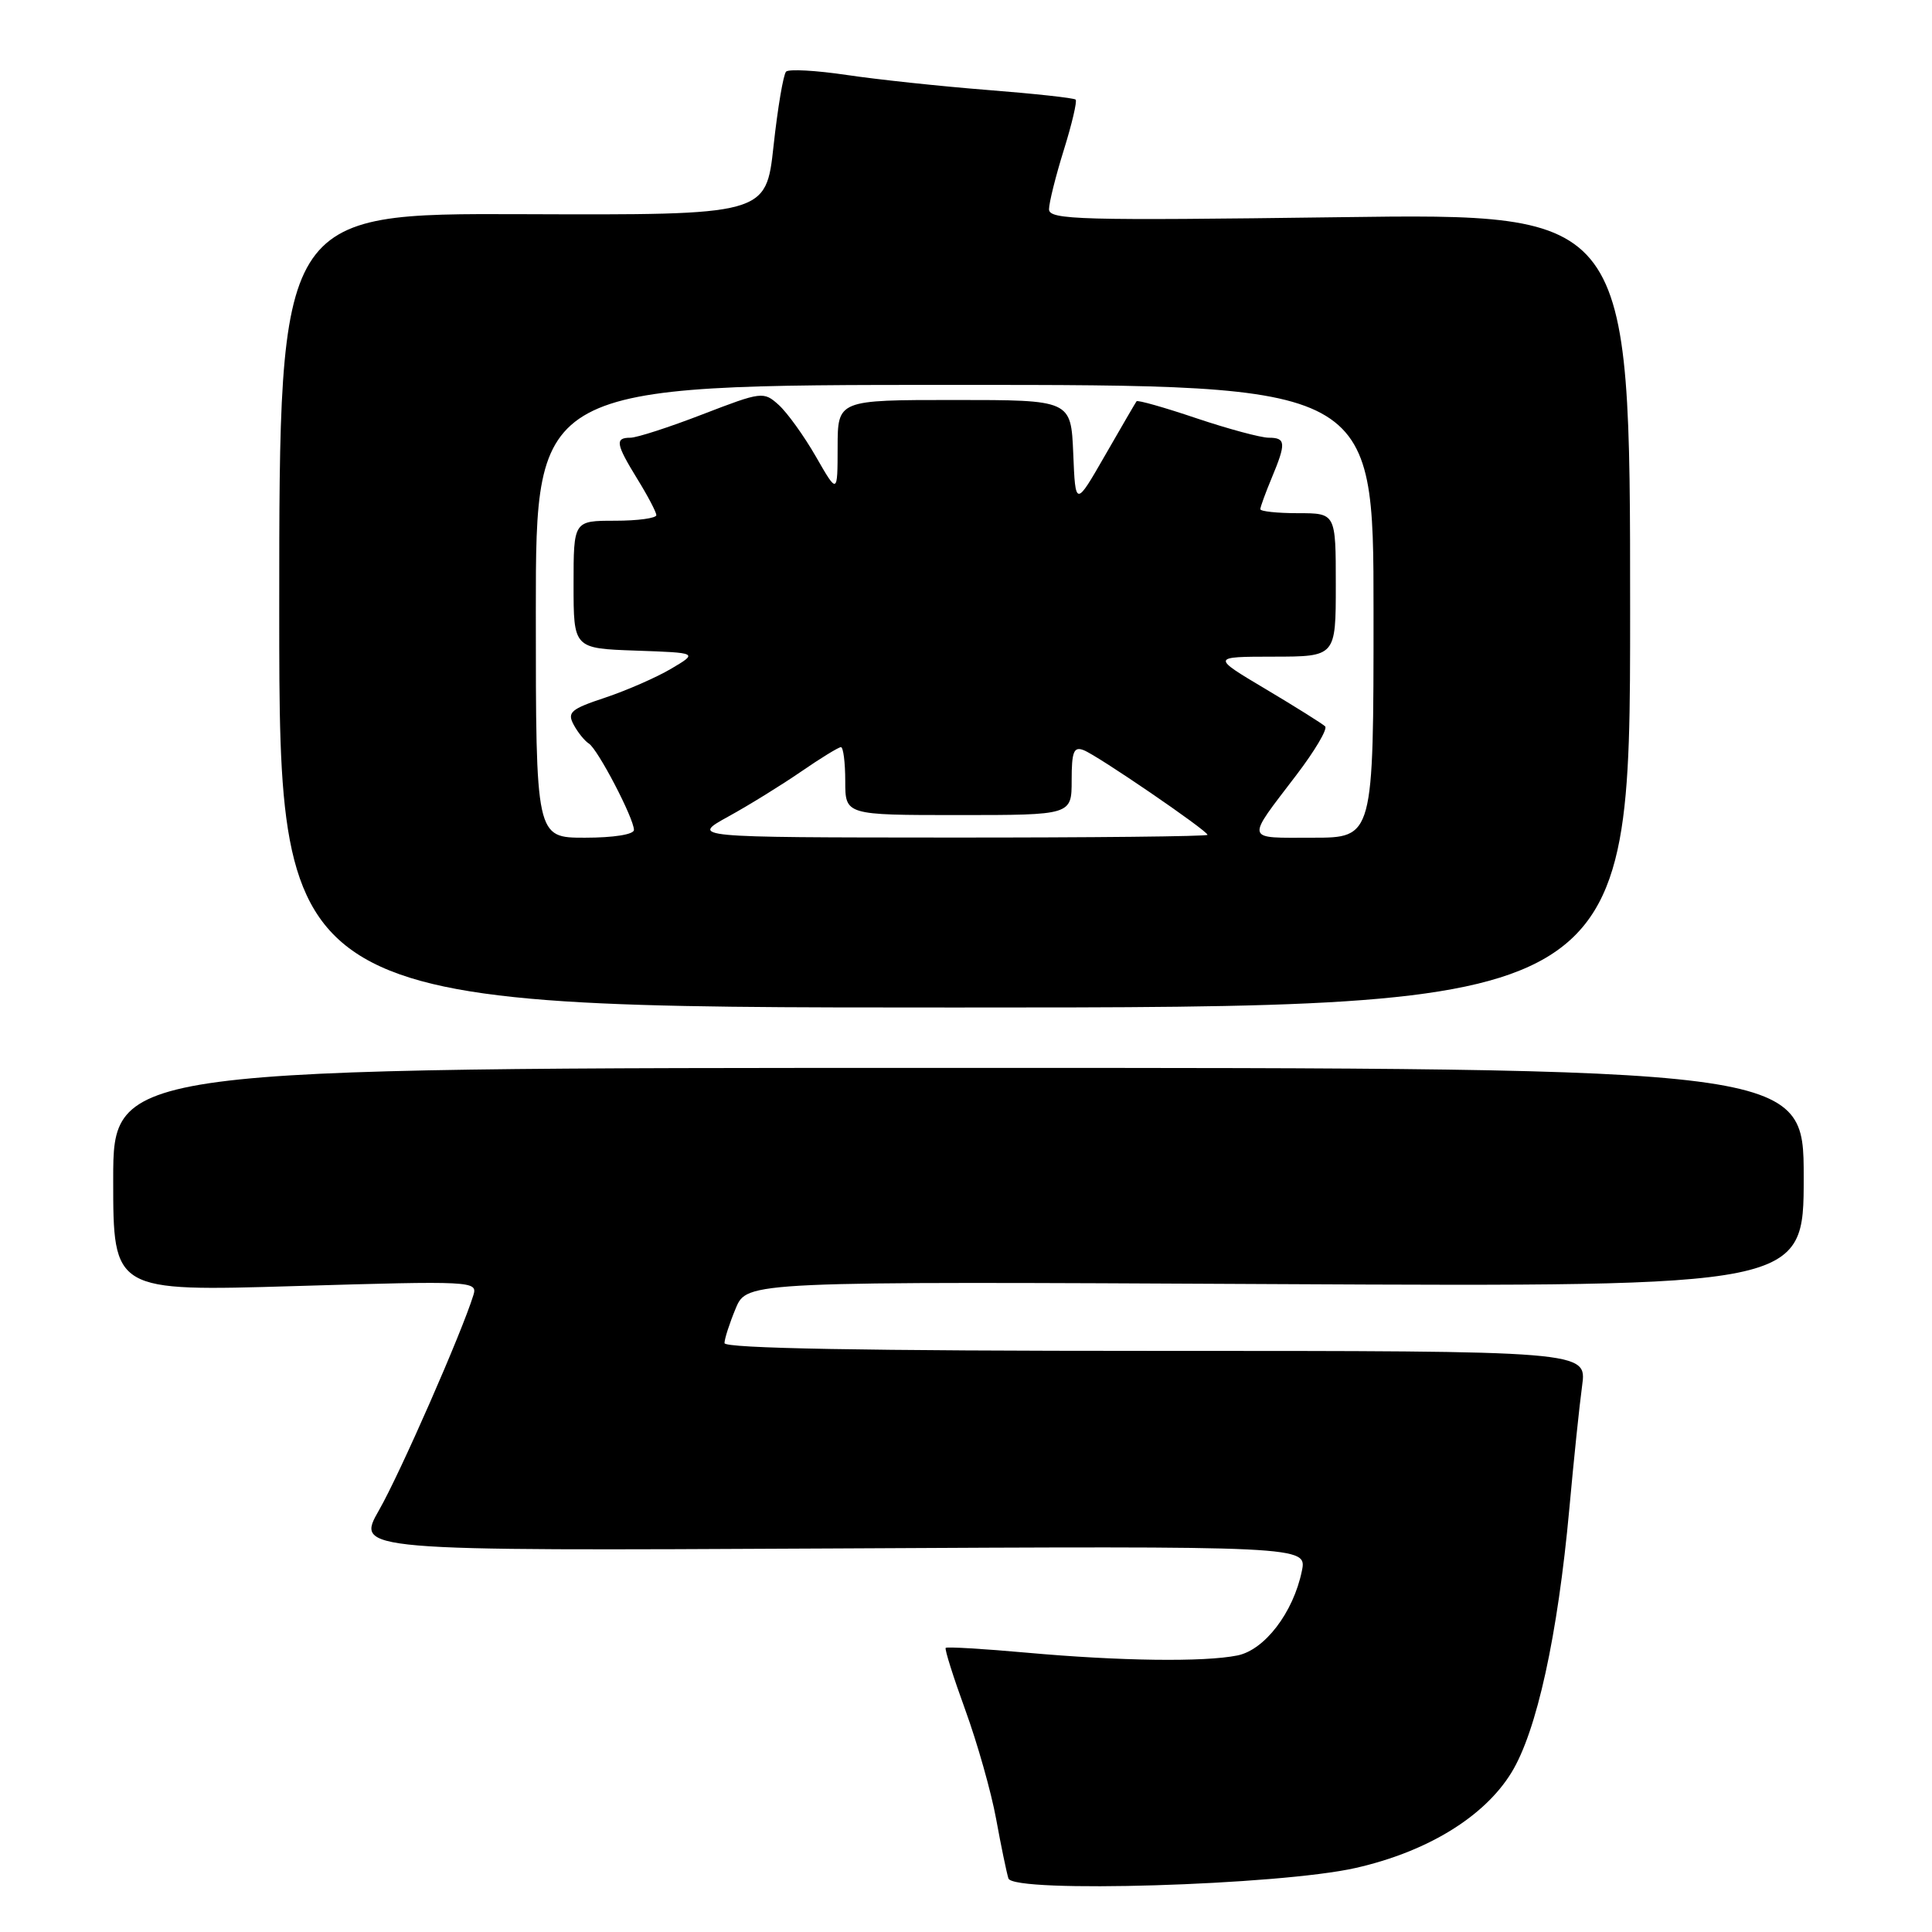 <?xml version="1.0" encoding="UTF-8" standalone="no"?>
<!DOCTYPE svg PUBLIC "-//W3C//DTD SVG 1.1//EN" "http://www.w3.org/Graphics/SVG/1.1/DTD/svg11.dtd" >
<svg xmlns="http://www.w3.org/2000/svg" xmlns:xlink="http://www.w3.org/1999/xlink" version="1.1" viewBox="0 0 256 256">
 <g >
 <path fill="currentColor"
d=" M 179.65 247.51 C 189.12 245.36 196.66 240.75 200.26 234.90 C 203.62 229.45 206.41 216.75 207.95 199.86 C 208.53 193.47 209.29 186.15 209.64 183.61 C 210.27 179.00 210.27 179.00 153.14 179.00 C 114.53 179.00 96.00 178.67 96.00 177.97 C 96.00 177.40 96.67 175.33 97.49 173.36 C 98.99 169.79 98.99 169.79 168.99 170.15 C 239.00 170.50 239.00 170.50 239.00 156.00 C 239.00 141.50 239.00 141.50 127.00 141.50 C 15.00 141.50 15.00 141.50 15.00 156.32 C 15.00 171.13 15.00 171.13 39.16 170.41 C 62.61 169.71 63.30 169.75 62.73 171.60 C 61.23 176.49 53.00 195.26 50.23 200.09 C 47.14 205.50 47.14 205.50 110.16 205.18 C 173.19 204.85 173.19 204.85 172.50 208.18 C 171.37 213.67 167.57 218.64 163.95 219.36 C 159.50 220.25 148.40 220.10 136.06 218.99 C 130.31 218.47 125.48 218.19 125.31 218.35 C 125.15 218.52 126.32 222.22 127.91 226.59 C 129.50 230.96 131.34 237.45 131.99 241.01 C 132.64 244.58 133.38 248.13 133.62 248.90 C 134.23 250.88 169.55 249.81 179.65 247.51 Z  M 216.00 80.88 C 216.00 28.26 216.00 28.26 177.50 28.78 C 143.10 29.24 139.00 29.13 139.00 27.73 C 139.00 26.88 139.88 23.34 140.96 19.88 C 142.04 16.42 142.74 13.41 142.53 13.20 C 142.32 12.98 137.05 12.41 130.82 11.92 C 124.59 11.43 116.20 10.53 112.16 9.93 C 108.13 9.33 104.53 9.13 104.16 9.49 C 103.80 9.86 103.05 14.28 102.50 19.33 C 101.50 28.50 101.50 28.50 69.25 28.38 C 37.00 28.26 37.00 28.26 37.00 80.88 C 37.00 133.50 37.00 133.50 126.50 133.50 C 216.00 133.50 216.00 133.50 216.00 80.88 Z  M 71.00 81.00 C 71.00 51.00 71.00 51.00 126.50 51.00 C 182.00 51.00 182.00 51.00 182.00 81.00 C 182.00 111.00 182.00 111.00 173.94 111.00 C 164.86 111.00 165.01 111.58 171.78 102.69 C 174.22 99.49 175.93 96.60 175.59 96.25 C 175.24 95.91 171.71 93.69 167.73 91.32 C 160.50 87.02 160.50 87.02 168.75 87.01 C 177.00 87.00 177.00 87.00 177.00 77.50 C 177.00 68.00 177.00 68.00 172.00 68.00 C 169.25 68.00 167.00 67.76 167.00 67.47 C 167.00 67.18 167.68 65.32 168.50 63.35 C 170.44 58.70 170.39 58.00 168.11 58.00 C 167.08 58.00 162.76 56.84 158.53 55.42 C 154.30 53.99 150.73 52.98 150.60 53.17 C 150.46 53.35 148.59 56.58 146.43 60.33 C 142.50 67.17 142.50 67.17 142.21 60.08 C 141.91 53.00 141.91 53.00 126.46 53.00 C 111.00 53.00 111.00 53.00 110.99 59.25 C 110.98 65.50 110.98 65.50 108.11 60.50 C 106.53 57.75 104.31 54.67 103.18 53.65 C 101.18 51.85 100.94 51.88 93.10 54.90 C 88.68 56.61 84.38 58.00 83.53 58.00 C 81.45 58.00 81.60 58.83 84.47 63.50 C 85.83 65.70 86.95 67.84 86.97 68.25 C 86.99 68.66 84.53 69.00 81.50 69.00 C 76.00 69.00 76.00 69.00 76.00 77.46 C 76.00 85.92 76.00 85.92 84.25 86.21 C 92.50 86.50 92.50 86.50 88.93 88.61 C 86.97 89.77 83.03 91.49 80.19 92.44 C 75.64 93.95 75.13 94.38 76.01 96.02 C 76.56 97.05 77.47 98.17 78.02 98.52 C 79.20 99.24 84.00 108.44 84.00 109.97 C 84.00 110.57 81.31 111.00 77.50 111.00 C 71.00 111.00 71.00 111.00 71.00 81.00 Z  M 96.50 108.20 C 99.25 106.69 103.61 103.99 106.18 102.22 C 108.75 100.45 111.12 99.00 111.43 99.00 C 111.74 99.00 112.00 101.03 112.00 103.50 C 112.00 108.00 112.00 108.00 127.00 108.00 C 142.00 108.00 142.00 108.00 142.00 103.39 C 142.00 99.59 142.28 98.89 143.59 99.40 C 145.44 100.11 160.00 110.07 160.00 110.62 C 160.00 110.83 144.59 110.99 125.75 110.98 C 91.50 110.96 91.50 110.96 96.50 108.20 Z "/>
</g>
</svg>